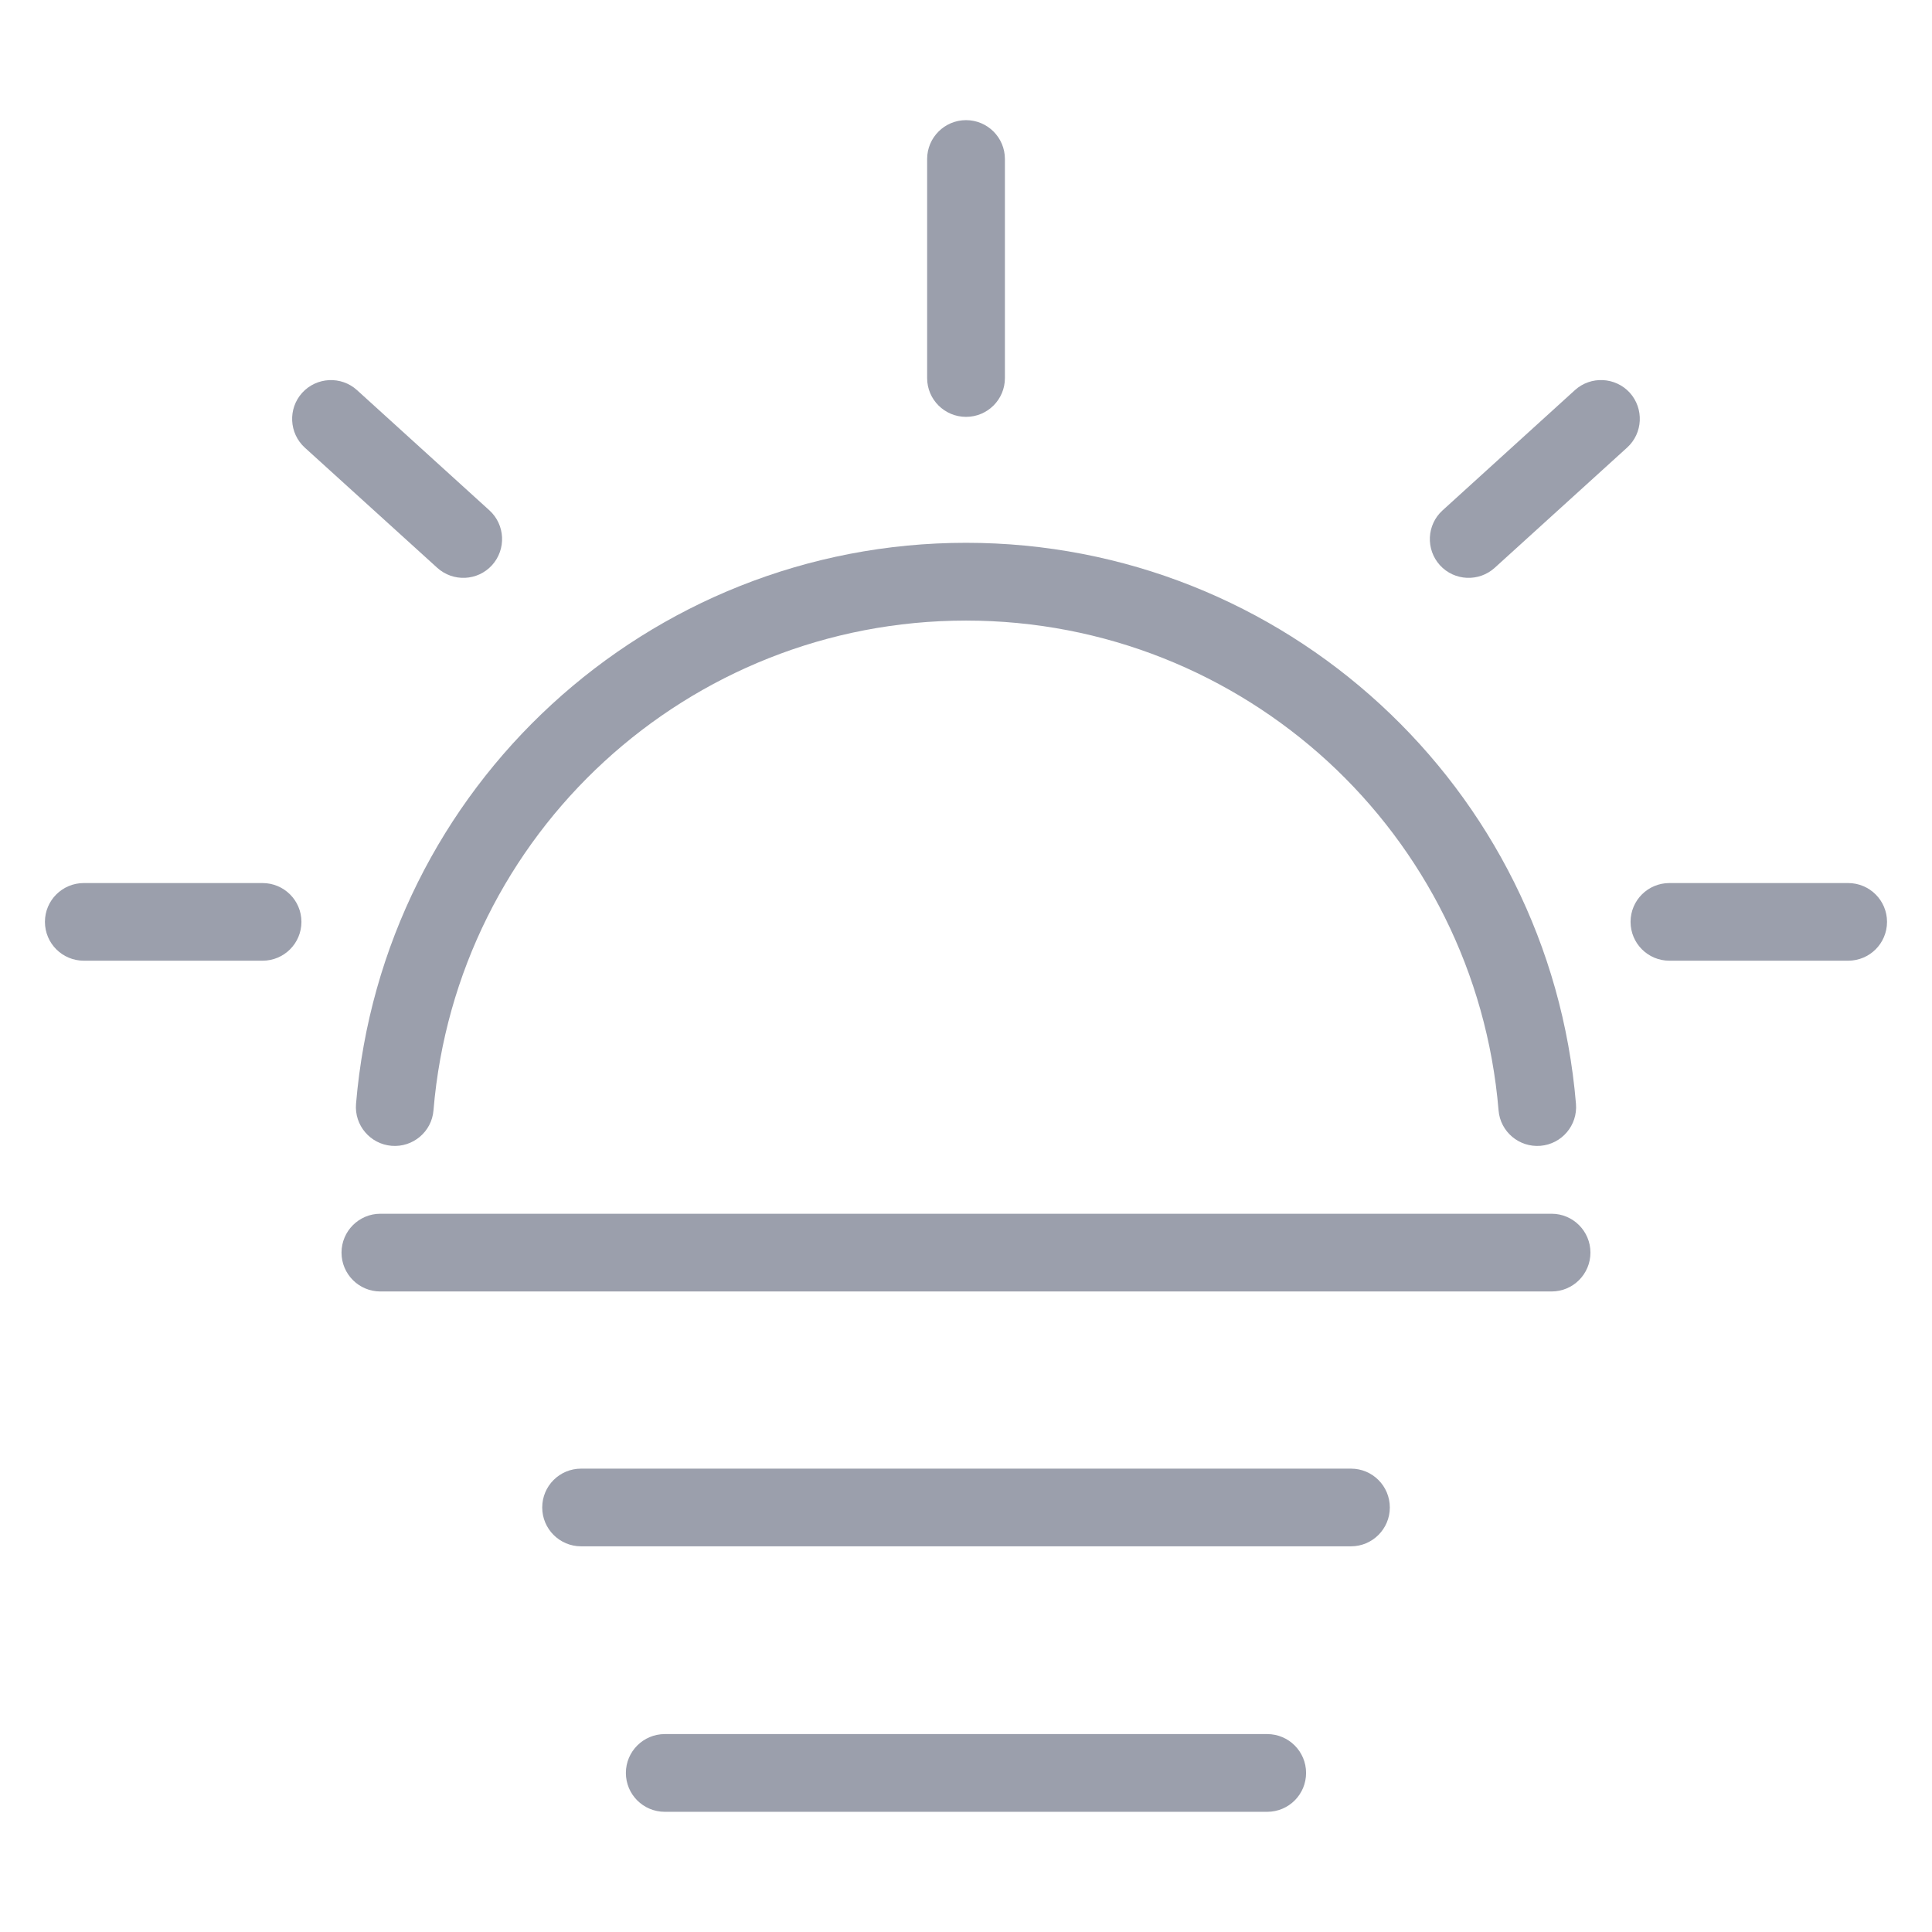 <?xml version="1.0" encoding="utf-8"?>
<!-- Generator: Adobe Illustrator 15.0.0, SVG Export Plug-In . SVG Version: 6.00 Build 0)  -->
<!DOCTYPE svg PUBLIC "-//W3C//DTD SVG 1.1//EN" "http://www.w3.org/Graphics/SVG/1.1/DTD/svg11.dtd">
<svg version="1.1" id="图层_1" xmlns="http://www.w3.org/2000/svg" xmlns:xlink="http://www.w3.org/1999/xlink" x="0px" y="0px"
	 width="43px" height="43px" viewBox="0 0 43 43" enable-background="new 0 0 43 43" xml:space="preserve">
<g>
	<path fill="#9B9FAC" d="M37.155,19.654c-0.478,0-0.864,0.386-0.864,0.863c0,0.479,0.387,0.865,0.864,0.865h3.979
		c0.478,0,0.865-0.386,0.865-0.865c0-0.477-0.388-0.863-0.865-0.863H37.155z"/>
	<path fill="#9B9FAC" d="M32.107,11.359c-0.354,0.32-0.379,0.868-0.059,1.221c0.321,0.352,0.868,0.377,1.221,0.056l2.945-2.674
		c0.354-0.321,0.377-0.868,0.06-1.221c-0.322-0.352-0.869-0.378-1.222-0.058L32.107,11.359z"/>
	<path fill="#9B9FAC" d="M20.635,8.415c0,0.477,0.388,0.863,0.866,0.863c0.478,0,0.865-0.386,0.865-0.863V3.539
		c0-0.477-0.387-0.865-0.865-0.865c-0.478,0-0.866,0.388-0.866,0.865V8.415z"/>
	<path fill="#9B9FAC" d="M9.73,12.636c0.353,0.321,0.9,0.296,1.22-0.056c0.321-0.353,0.295-0.901-0.057-1.221L7.947,8.684
		c-0.352-0.321-0.9-0.294-1.221,0.058c-0.32,0.353-0.294,0.9,0.058,1.221L9.73,12.636z"/>
	<path fill="#9B9FAC" d="M5.844,21.382c0.478,0,0.865-0.386,0.865-0.865c0-0.477-0.388-0.863-0.865-0.863H1.865
		C1.387,19.654,1,20.04,1,20.517c0,0.479,0.387,0.865,0.865,0.865H5.844z"/>
	<path fill="#9B9FAC" d="M33.353,24.712c0.038,0.476,0.457,0.829,0.933,0.79c0.476-0.04,0.829-0.457,0.79-0.933
		c-0.294-3.531-1.919-6.651-4.354-8.89c-2.435-2.24-5.682-3.598-9.221-3.598c-3.539,0-6.787,1.358-9.223,3.598
		c-2.435,2.239-4.058,5.359-4.354,8.89c-0.039,0.476,0.315,0.893,0.791,0.933c0.476,0.039,0.895-0.314,0.933-0.79
		c0.257-3.081,1.675-5.809,3.8-7.762c2.125-1.953,4.959-3.138,8.053-3.138s5.927,1.186,8.053,3.137
		C31.678,18.903,33.095,21.631,33.353,24.712z"/>
	<path fill="#9B9FAC" d="M14.796,38.595c-0.478,0-0.866,0.388-0.866,0.865c0,0.479,0.388,0.865,0.866,0.865h13.408
		c0.479,0,0.865-0.387,0.865-0.865c0-0.478-0.387-0.865-0.865-0.865H14.796z"/>
	<path fill="#9B9FAC" d="M12.933,32.687c-0.478,0-0.865,0.386-0.865,0.865c0,0.477,0.388,0.864,0.865,0.864h17.136
		c0.477,0,0.864-0.388,0.864-0.864c0-0.479-0.388-0.865-0.864-0.865H12.933z"/>
	<path fill="#9B9FAC" d="M8.466,27.014c-0.478,0-0.865,0.389-0.865,0.865c0,0.478,0.387,0.865,0.865,0.865h26.067
		c0.479,0,0.865-0.388,0.865-0.865c0-0.477-0.387-0.865-0.865-0.865H8.466z"/>
</g>
</svg>
